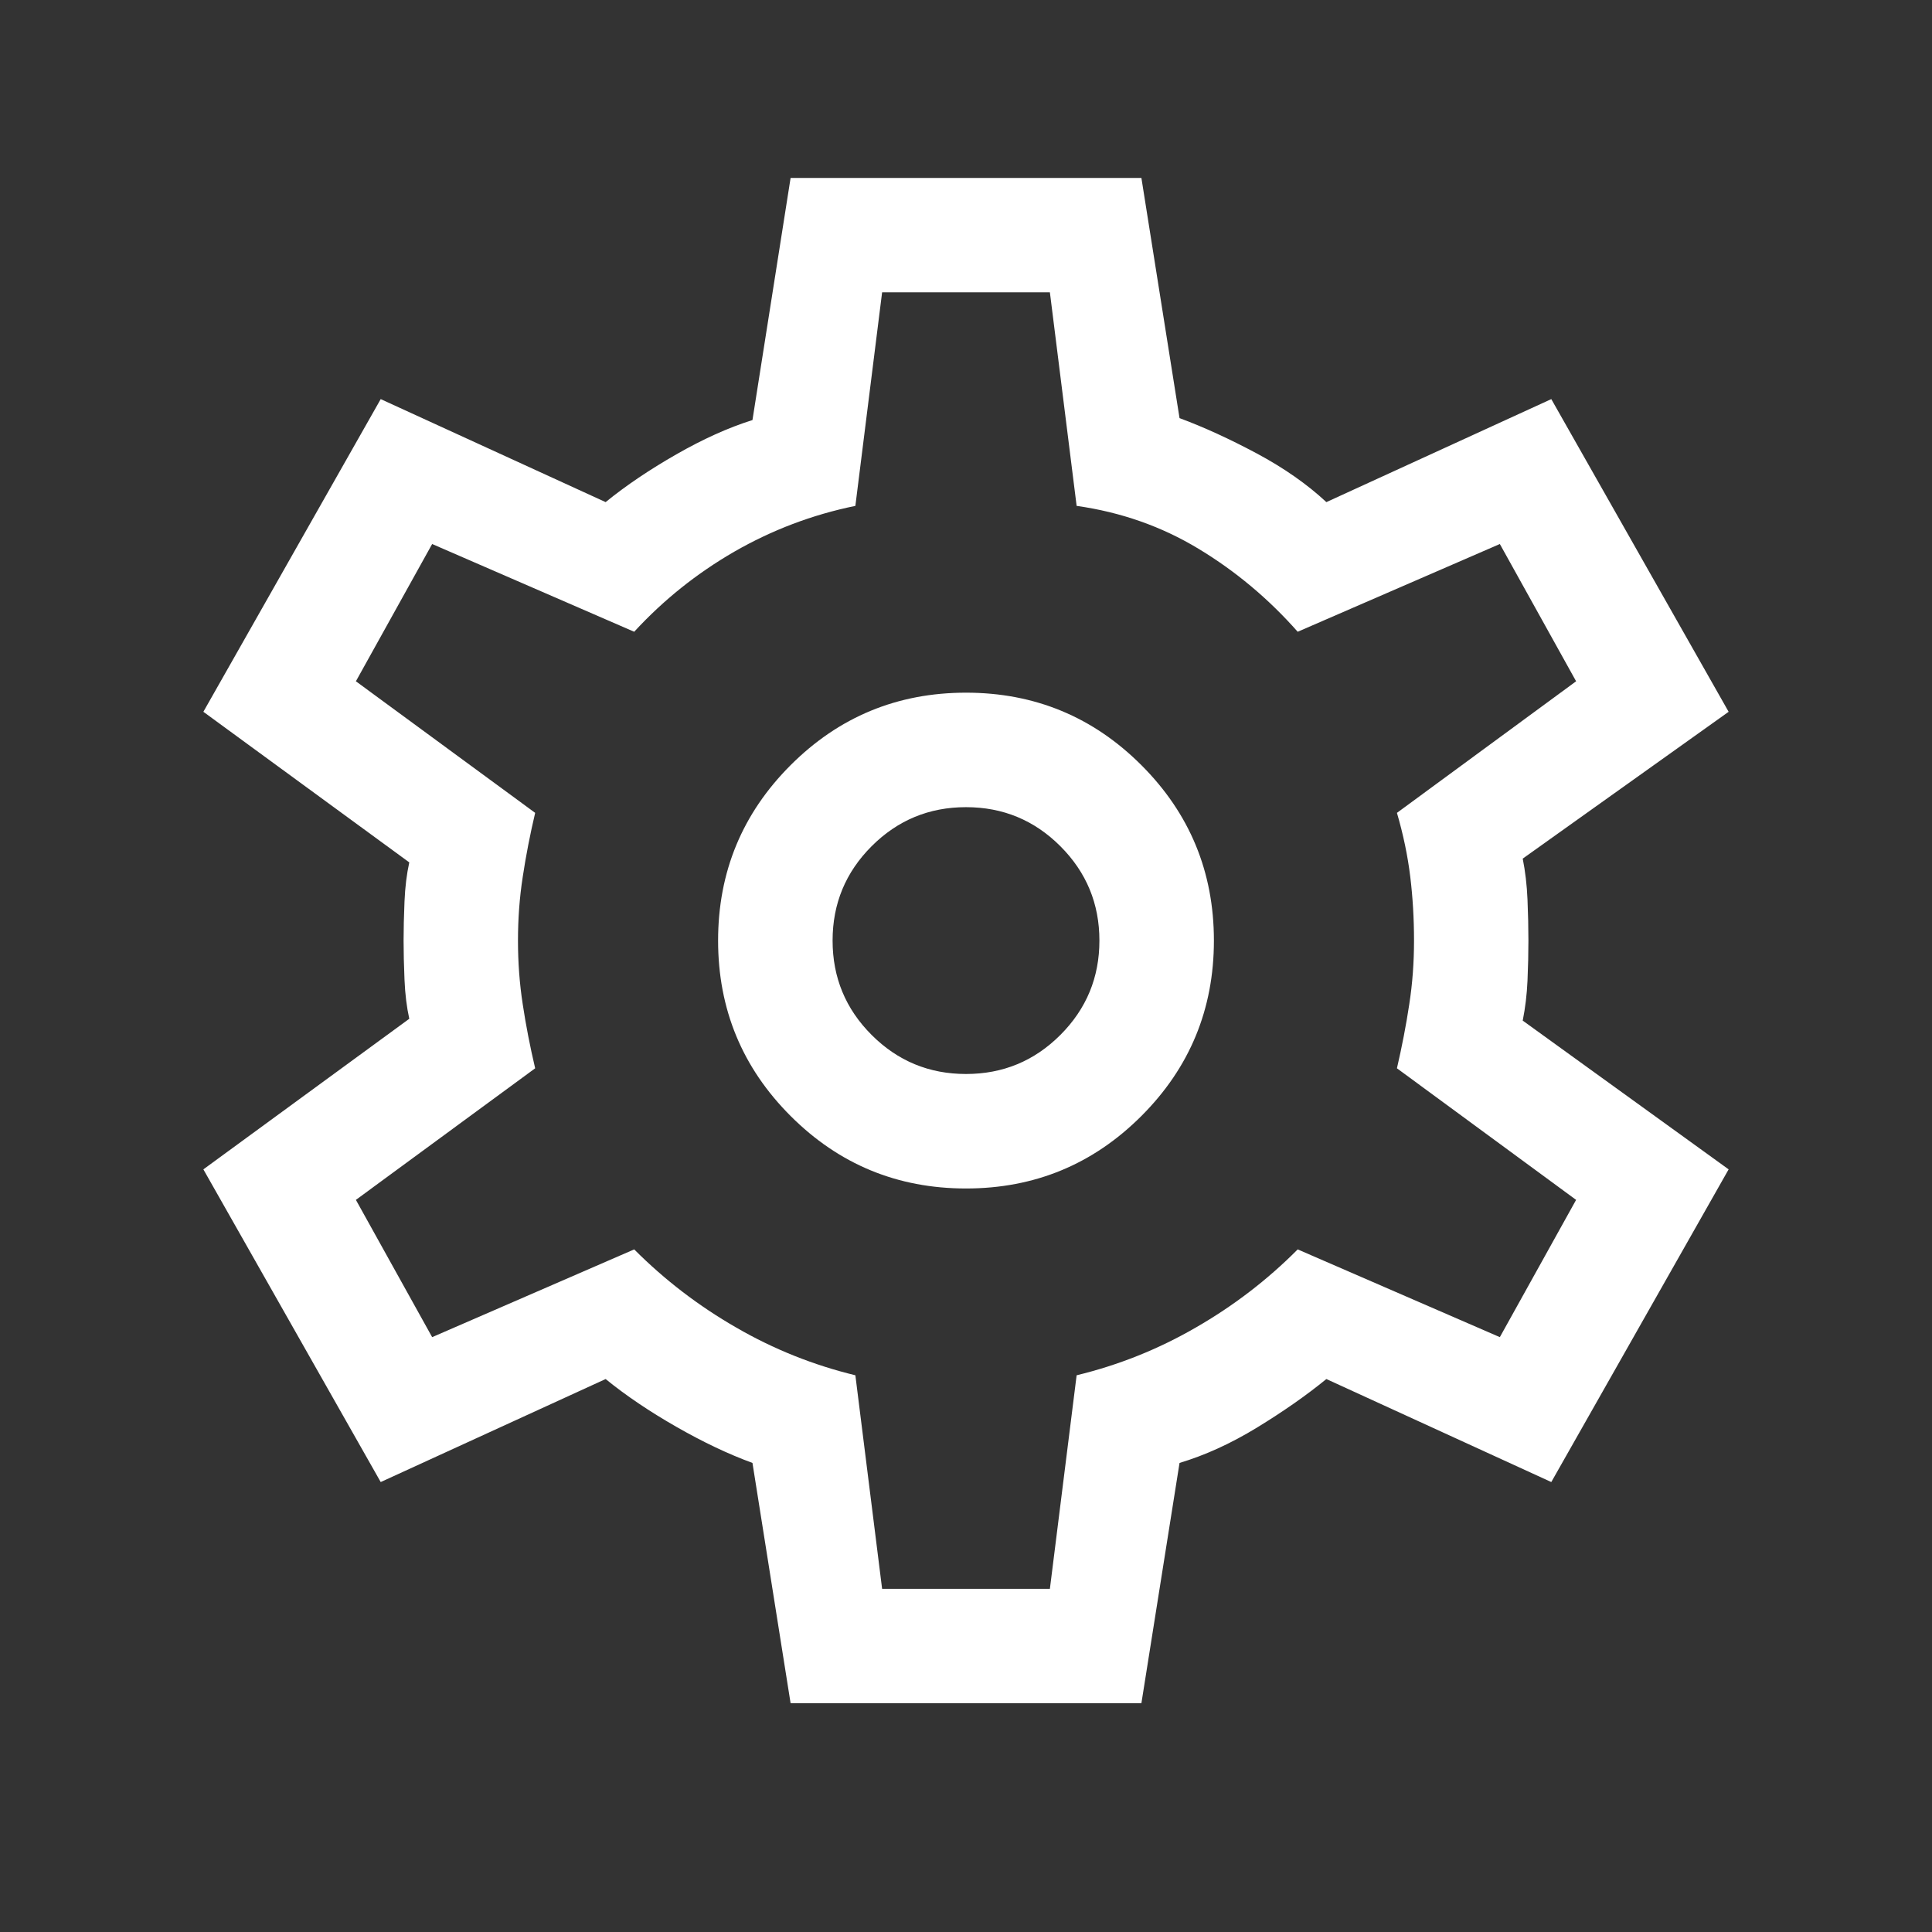 <svg width="19" height="19" viewBox="0 0 19 19" fill="none" xmlns="http://www.w3.org/2000/svg">
<rect x="0" y="0" width="19" height="19" fill="#333333" stroke="none"/>
<path d="M7.775 16.75L7.4 14.387C7.162 14.3 6.912 14.181 6.65 14.031C6.388 13.881 6.156 13.725 5.956 13.562L3.744 14.575L2 11.5L4.025 10.019C4 9.906 3.984 9.778 3.978 9.634C3.972 9.491 3.969 9.363 3.969 9.25C3.969 9.137 3.972 9.009 3.978 8.866C3.984 8.722 4 8.594 4.025 8.481L2 7L3.744 3.925L5.956 4.938C6.156 4.775 6.388 4.619 6.65 4.469C6.912 4.319 7.162 4.206 7.4 4.131L7.775 1.75H11.225L11.6 4.112C11.838 4.2 12.091 4.316 12.359 4.459C12.628 4.603 12.856 4.763 13.044 4.938L15.256 3.925L17 7L14.975 8.444C15 8.569 15.016 8.703 15.022 8.847C15.028 8.991 15.031 9.125 15.031 9.25C15.031 9.375 15.028 9.506 15.022 9.644C15.016 9.781 15 9.912 14.975 10.037L17 11.5L15.256 14.575L13.044 13.562C12.844 13.725 12.616 13.884 12.359 14.041C12.103 14.197 11.85 14.312 11.6 14.387L11.225 16.75H7.775ZM9.5 11.688C10.175 11.688 10.75 11.45 11.225 10.975C11.7 10.5 11.938 9.925 11.938 9.25C11.938 8.575 11.7 8 11.225 7.525C10.75 7.05 10.175 6.812 9.5 6.812C8.825 6.812 8.25 7.05 7.775 7.525C7.3 8 7.062 8.575 7.062 9.25C7.062 9.925 7.3 10.5 7.775 10.975C8.25 11.45 8.825 11.688 9.5 11.688ZM9.5 10.562C9.137 10.562 8.828 10.434 8.572 10.178C8.316 9.922 8.188 9.613 8.188 9.25C8.188 8.887 8.316 8.578 8.572 8.322C8.828 8.066 9.137 7.938 9.5 7.938C9.863 7.938 10.172 8.066 10.428 8.322C10.684 8.578 10.812 8.887 10.812 9.25C10.812 9.613 10.684 9.922 10.428 10.178C10.172 10.434 9.863 10.562 9.5 10.562ZM8.675 15.625H10.325L10.588 13.525C11 13.425 11.391 13.269 11.759 13.056C12.128 12.844 12.463 12.588 12.762 12.287L14.75 13.15L15.5 11.8L13.738 10.506C13.787 10.294 13.828 10.084 13.859 9.878C13.891 9.672 13.906 9.463 13.906 9.25C13.906 9.037 13.894 8.828 13.869 8.622C13.844 8.416 13.8 8.206 13.738 7.994L15.5 6.7L14.75 5.35L12.762 6.213C12.475 5.888 12.15 5.616 11.787 5.397C11.425 5.178 11.025 5.037 10.588 4.975L10.325 2.875H8.675L8.412 4.975C7.987 5.062 7.591 5.213 7.222 5.425C6.853 5.638 6.525 5.9 6.237 6.213L4.25 5.35L3.5 6.7L5.263 7.994C5.213 8.206 5.172 8.416 5.141 8.622C5.109 8.828 5.094 9.037 5.094 9.25C5.094 9.463 5.109 9.672 5.141 9.878C5.172 10.084 5.213 10.294 5.263 10.506L3.5 11.8L4.25 13.15L6.237 12.287C6.537 12.588 6.872 12.844 7.241 13.056C7.609 13.269 8 13.425 8.412 13.525L8.675 15.625Z" fill="white"/>
</svg>
